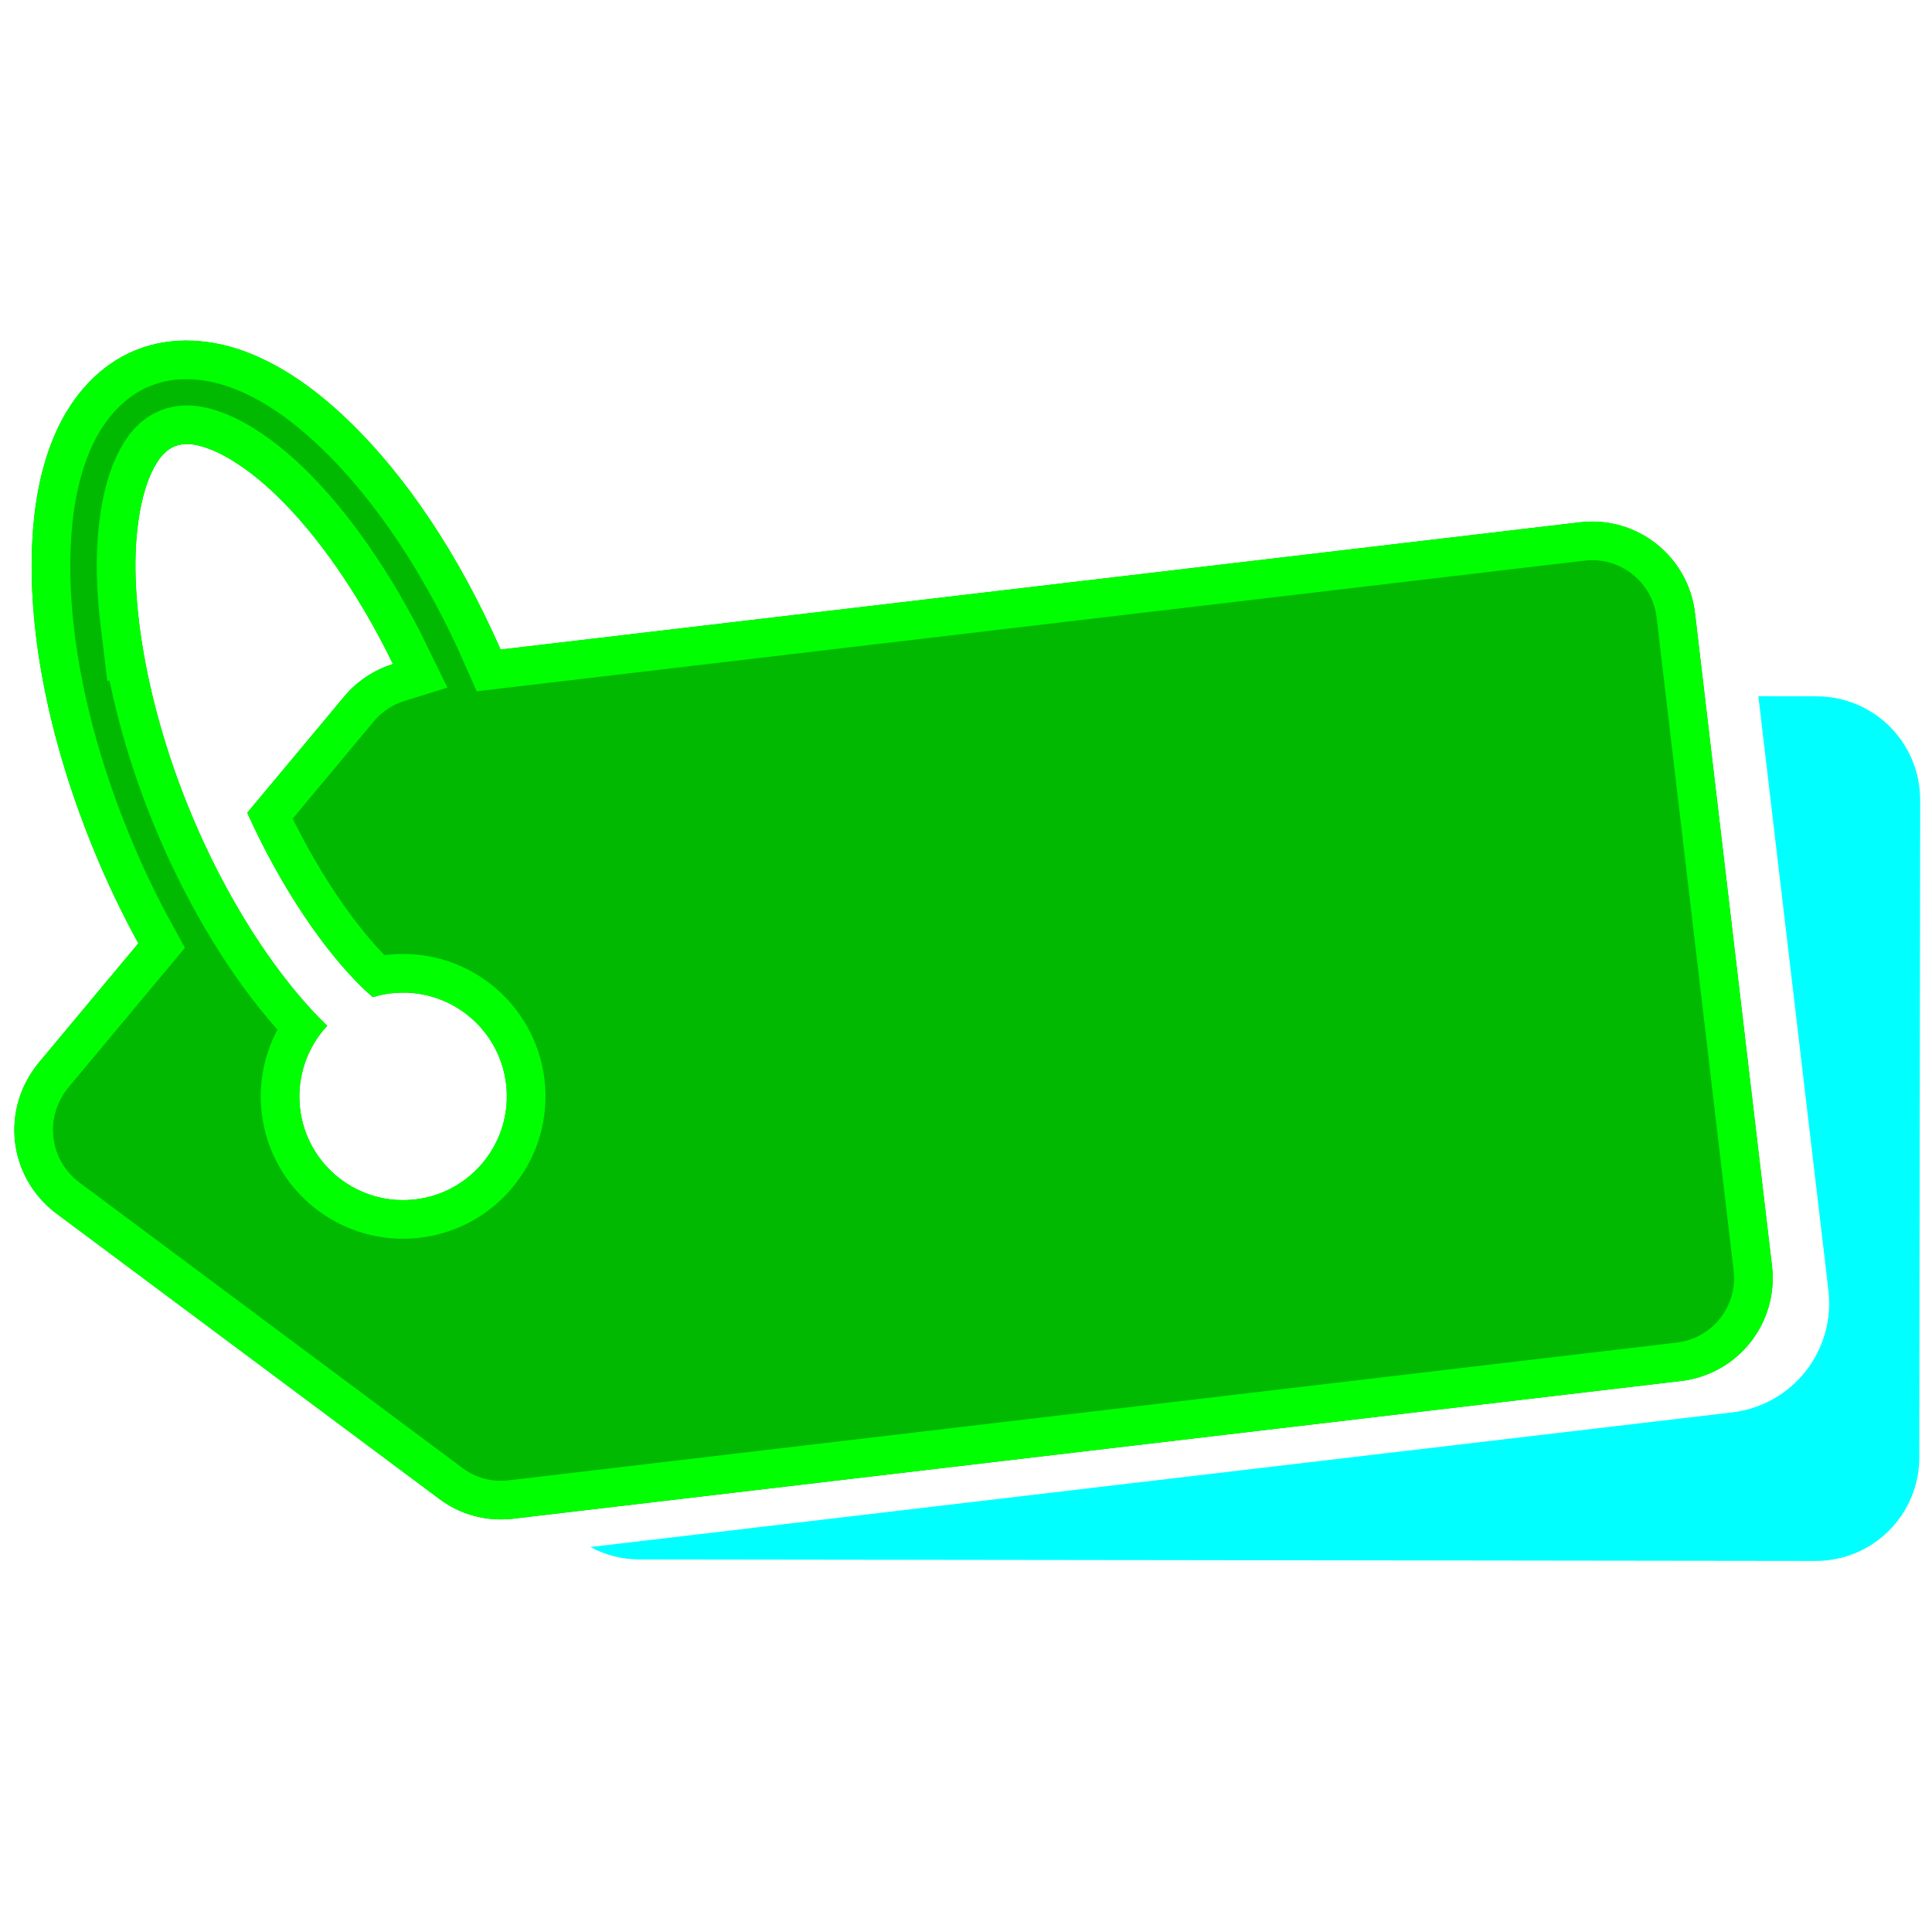 <svg version="1.1" viewBox="0 0 500 500" xmlns="http://www.w3.org/2000/svg"><defs><clipPath id="a"><path d="m3.895 295.58c.864 7.33 4.604 13.62 10.116 18.04l99.808 74.388c5.225 3.898 11.948 5.859 19.009 5.027l302.23-35.641c14.774-1.742 25.265-15.038 23.523-29.812l-19.917-168.89c-1.742-14.774-15.038-25.265-29.812-23.523l-279.3 32.937c-10.718-24.404-24.437-44.867-39.348-59.227-8.135-7.835-16.641-13.929-25.841-17.541-9.201-3.612-19.668-4.59-29.215-.728-9.547 3.861-16.391 11.841-20.494 20.833-4.103 8.992-5.981 19.285-6.383 30.572-.803 22.574 4.447 49.381 15.527 76.777 3.624 8.961 7.659 17.431 12.009 25.337l-25.858 30.994c-4.573 5.608-6.952 12.85-6.054 20.461zm32.099-134.52c-.792-6.533-1.083-12.623-.889-18.09.311-8.746 1.902-15.833 3.978-20.382 2.075-4.549 4.12-6.273 6.133-7.087 2.013-.814 4.682-.997 9.336.83 4.654 1.827 10.721 5.817 17.025 11.888 10.276 9.897 21.126 25.132 30.13 43.637-5.033 1.565-9.355 4.518-12.541 8.311l-25.179 30.182.025.052c8.911 19.77 20.325 36.106 29.937 45.364.869.837 1.714 1.588 2.542 2.298 1.529-.469 3.096-.801 4.684-.991 14.728-1.737 28.075 8.795 29.812 23.522 1.737 14.728-8.795 28.075-23.522 29.812-14.728 1.737-28.075-8.795-29.812-23.523-.911-7.821 1.657-15.648 7.025-21.41-.014-.013-.028-.026-.042-.039-10.26-9.882-21.159-25.226-30.154-43.692-2.033-4.182-3.973-8.528-5.79-13.019-6.782-16.77-10.955-33.292-12.697-47.664z" fill="#ff6400"/></clipPath></defs><g><path d="m152.79 400.37c3.768 2.044 8.103 3.21 12.722 3.216l304.32.387c14.876.019 26.868-11.943 26.887-26.819l.217-170.06c.019-14.876-11.942-26.867-26.818-26.886l-15.054-.018 18.125 153.7c1.849 15.683-9.287 29.797-24.97 31.646z" fill="#0ff"/><path d="m3.895 295.58c.864 7.33 4.604 13.62 10.116 18.04l99.808 74.388c5.225 3.898 11.948 5.859 19.009 5.027l302.23-35.641c14.774-1.742 25.265-15.038 23.523-29.812l-19.917-168.89c-1.742-14.774-15.038-25.265-29.812-23.523l-279.3 32.937c-10.718-24.404-24.437-44.867-39.348-59.227-8.135-7.835-16.641-13.929-25.841-17.541-9.201-3.612-19.668-4.59-29.215-.728-9.547 3.861-16.391 11.841-20.494 20.833-4.103 8.992-5.981 19.285-6.383 30.572-.803 22.574 4.447 49.381 15.527 76.777 3.624 8.961 7.659 17.431 12.009 25.337l-25.858 30.994c-4.573 5.608-6.952 12.85-6.054 20.461zm32.099-134.52c-.792-6.533-1.083-12.623-.889-18.09.311-8.746 1.902-15.833 3.978-20.382 2.075-4.549 4.12-6.273 6.133-7.087 2.013-.814 4.682-.997 9.336.83 4.654 1.827 10.721 5.817 17.025 11.888 10.276 9.897 21.126 25.132 30.13 43.637-5.033 1.565-9.355 4.518-12.541 8.311l-25.179 30.182.025.052c8.911 19.77 20.325 36.106 29.937 45.364.869.837 1.714 1.588 2.542 2.298 1.529-.469 3.096-.801 4.684-.991 14.728-1.737 28.075 8.795 29.812 23.522 1.737 14.728-8.795 28.075-23.522 29.812-14.728 1.737-28.075-8.795-29.812-23.523-.911-7.821 1.657-15.648 7.025-21.41-.014-.013-.028-.026-.042-.039-10.26-9.882-21.159-25.226-30.154-43.692-2.033-4.182-3.973-8.528-5.79-13.019-6.782-16.77-10.955-33.292-12.697-47.664z" clip-path="url(#a)" fill="#00b900" stroke="#0f0" stroke-width="20"/></g></svg>
